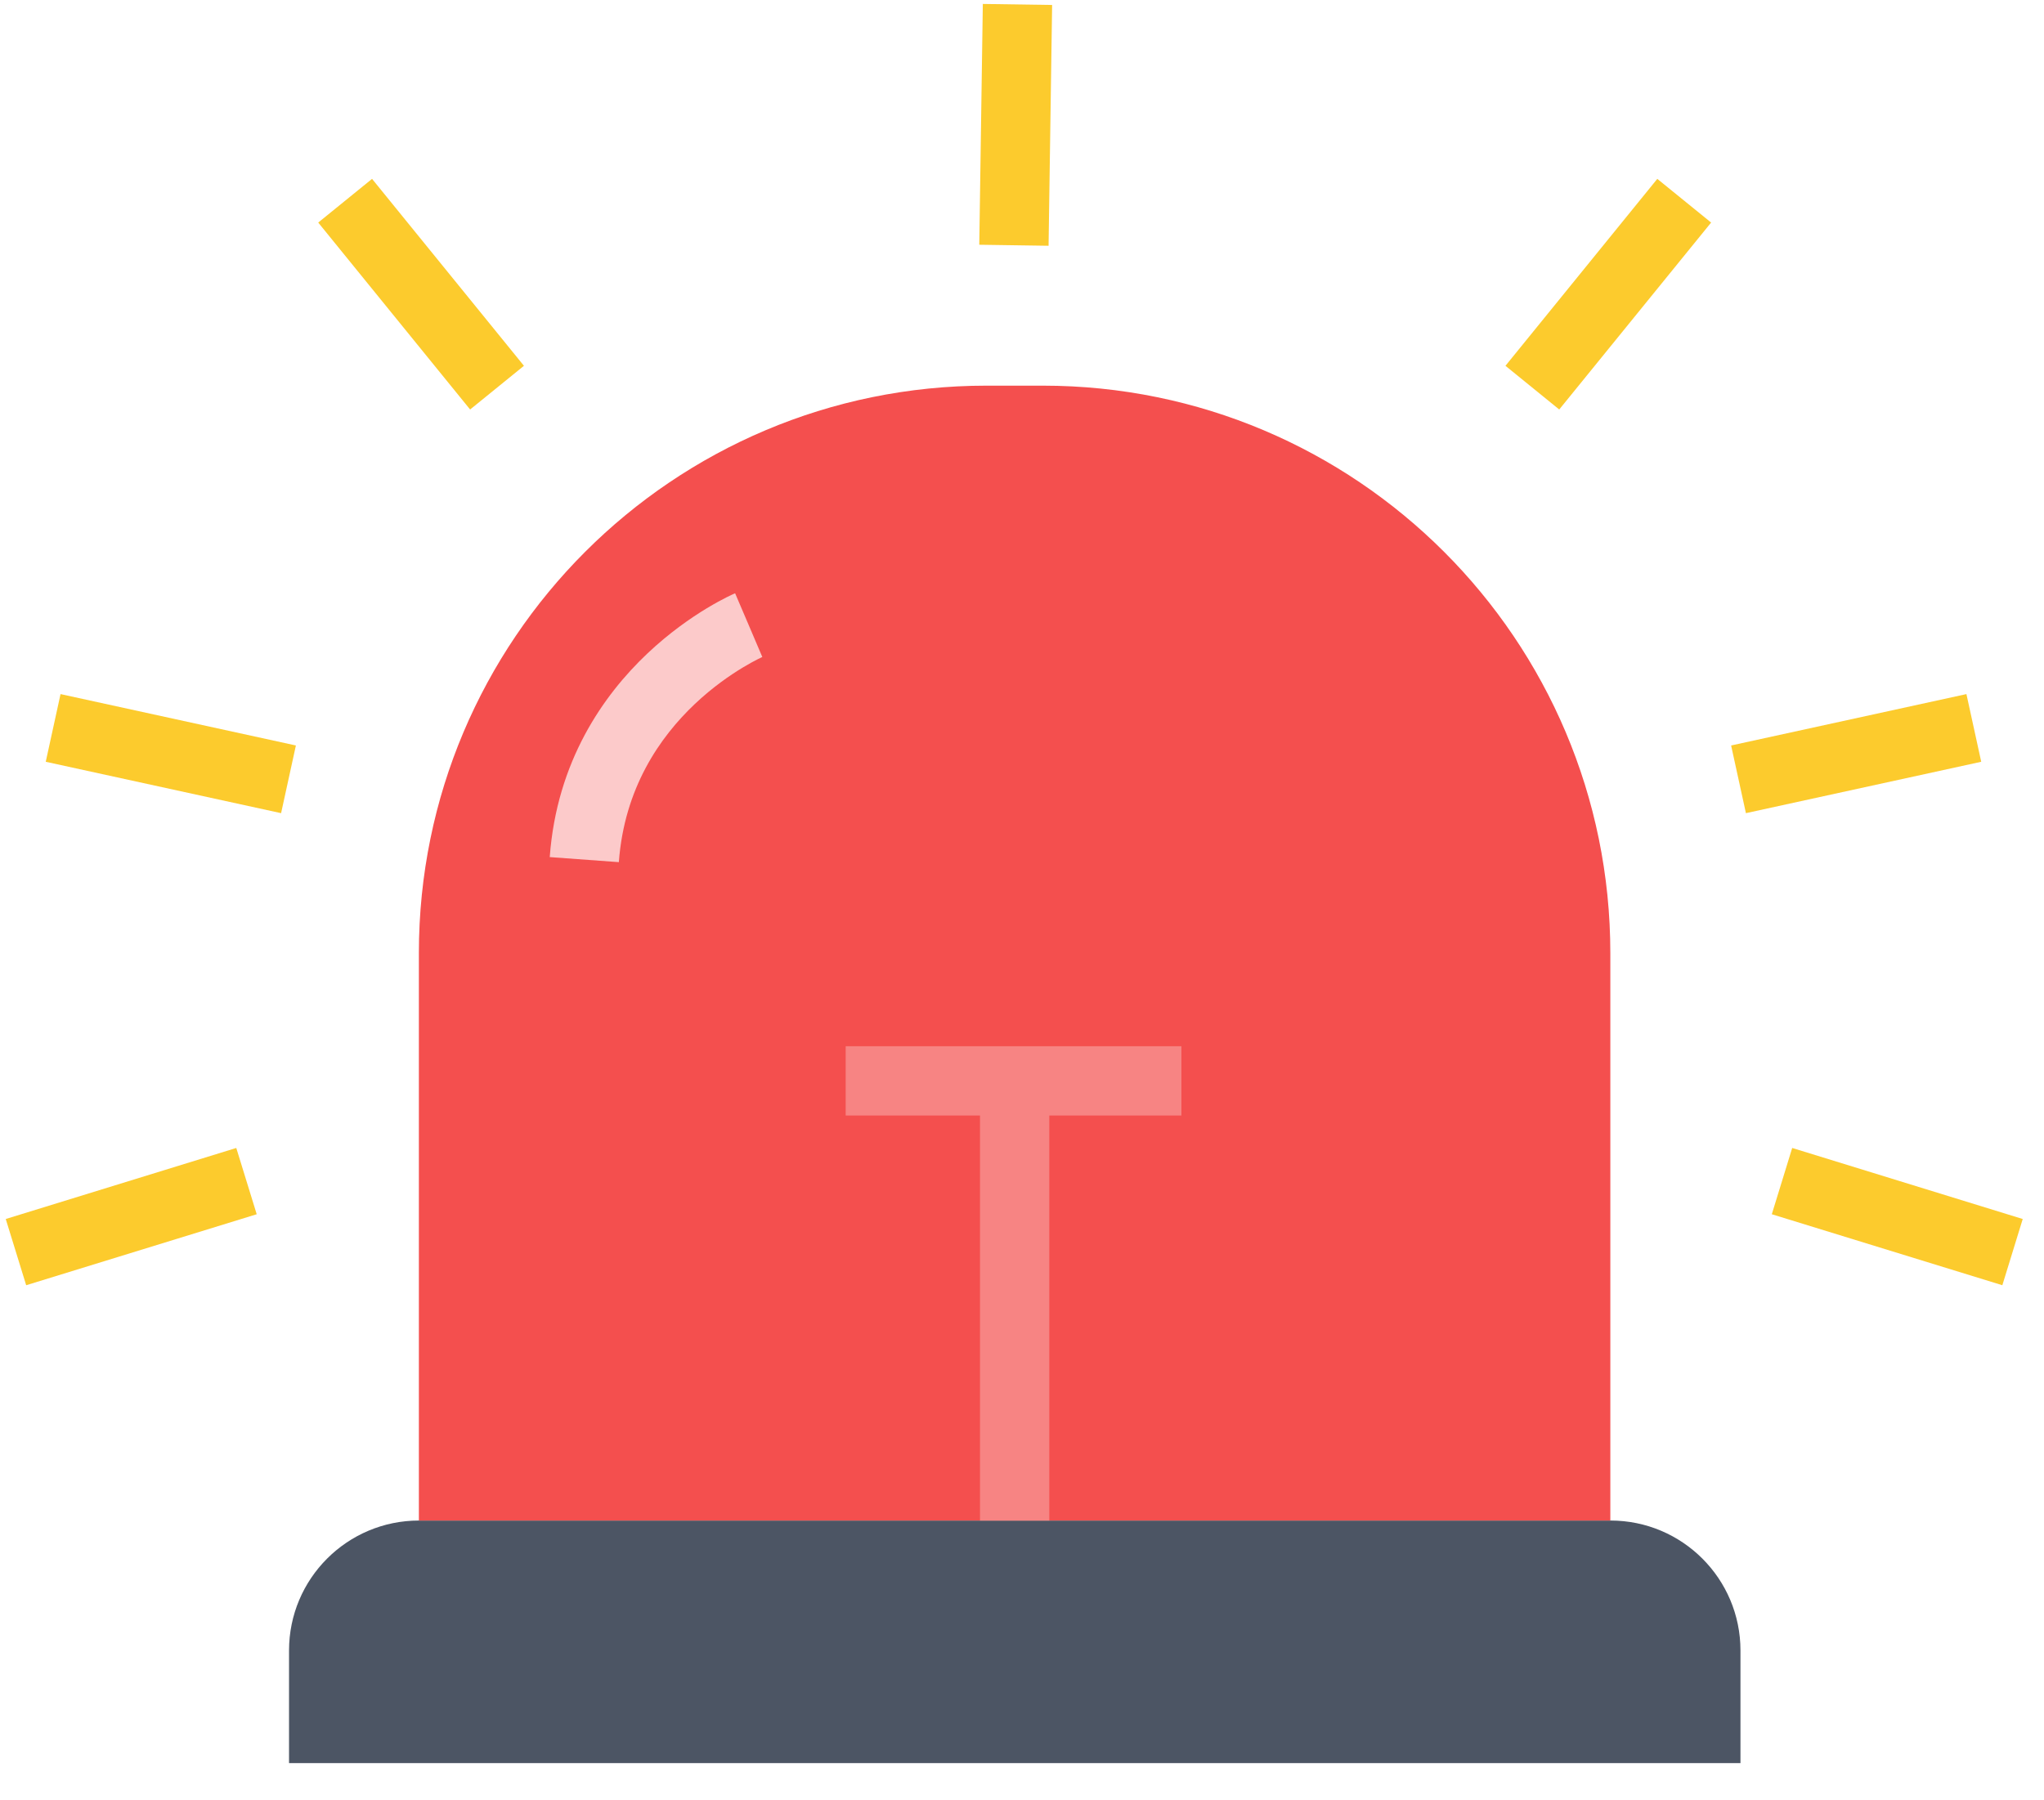 <svg width="42" height="37" viewBox="0 0 42 37" fill="none" xmlns="http://www.w3.org/2000/svg">
<path d="M5.939 33.921C5.939 32.446 7.135 31.25 8.61 31.25H33.092C34.567 31.25 35.763 32.446 35.763 33.921V36.235H5.939V33.921Z" fill="#4C5564"/>
<path d="M8.607 19.588C8.607 13.147 13.829 7.926 20.27 7.926H21.427C27.868 7.926 33.089 13.147 33.089 19.588V31.25H8.607V19.588Z" fill="#F44F4E"/>
<path fill-rule="evenodd" clip-rule="evenodd" d="M5.776 16.712L0.94 15.656L1.244 14.265L6.08 15.321L5.776 16.712Z" fill="#FCCB2D"/>
<path fill-rule="evenodd" clip-rule="evenodd" d="M20.122 5.03L20.195 0.081L21.619 0.102L21.546 5.051L20.122 5.03Z" fill="#FCCB2D"/>
<path fill-rule="evenodd" clip-rule="evenodd" d="M30.934 7.518L34.054 3.676L35.16 4.574L32.039 8.416L30.934 7.518Z" fill="#FCCB2D"/>
<path fill-rule="evenodd" clip-rule="evenodd" d="M10.766 7.518L7.645 3.676L6.539 4.574L9.66 8.416L10.766 7.518Z" fill="#FCCB2D"/>
<path fill-rule="evenodd" clip-rule="evenodd" d="M35.875 16.712L40.71 15.656L40.406 14.265L35.571 15.321L35.875 16.712Z" fill="#FCCB2D"/>
<path fill-rule="evenodd" clip-rule="evenodd" d="M36.407 24.955L41.144 26.414L41.563 25.053L36.826 23.593L36.407 24.955Z" fill="#FCCB2D"/>
<path fill-rule="evenodd" clip-rule="evenodd" d="M5.275 24.955L0.538 26.414L0.118 25.053L4.855 23.593L5.275 24.955Z" fill="#FCCB2D"/>
<path fill-rule="evenodd" clip-rule="evenodd" d="M15.105 12.193C15.106 12.193 15.106 12.193 15.385 12.848C15.664 13.503 15.664 13.503 15.664 13.503L15.665 13.503L15.665 13.502L15.666 13.502C15.666 13.502 15.666 13.502 15.664 13.503C15.662 13.504 15.656 13.507 15.648 13.51C15.632 13.518 15.605 13.53 15.57 13.548C15.499 13.584 15.392 13.641 15.261 13.72C14.998 13.879 14.642 14.124 14.28 14.466C13.559 15.148 12.828 16.197 12.716 17.719L11.296 17.615C11.44 15.648 12.397 14.287 13.302 13.431C13.753 13.005 14.194 12.7 14.525 12.5C14.691 12.4 14.83 12.326 14.93 12.275C14.981 12.25 15.021 12.231 15.051 12.217C15.066 12.21 15.078 12.205 15.087 12.201C15.092 12.199 15.096 12.197 15.099 12.196L15.103 12.194L15.105 12.193L15.105 12.193Z" fill="#FCCACA"/>
<path fill-rule="evenodd" clip-rule="evenodd" d="M17.377 21.502H24.276V22.926H21.561V31.25H20.137V22.926H17.377V21.502Z" fill="#F78483"/>
</svg>
